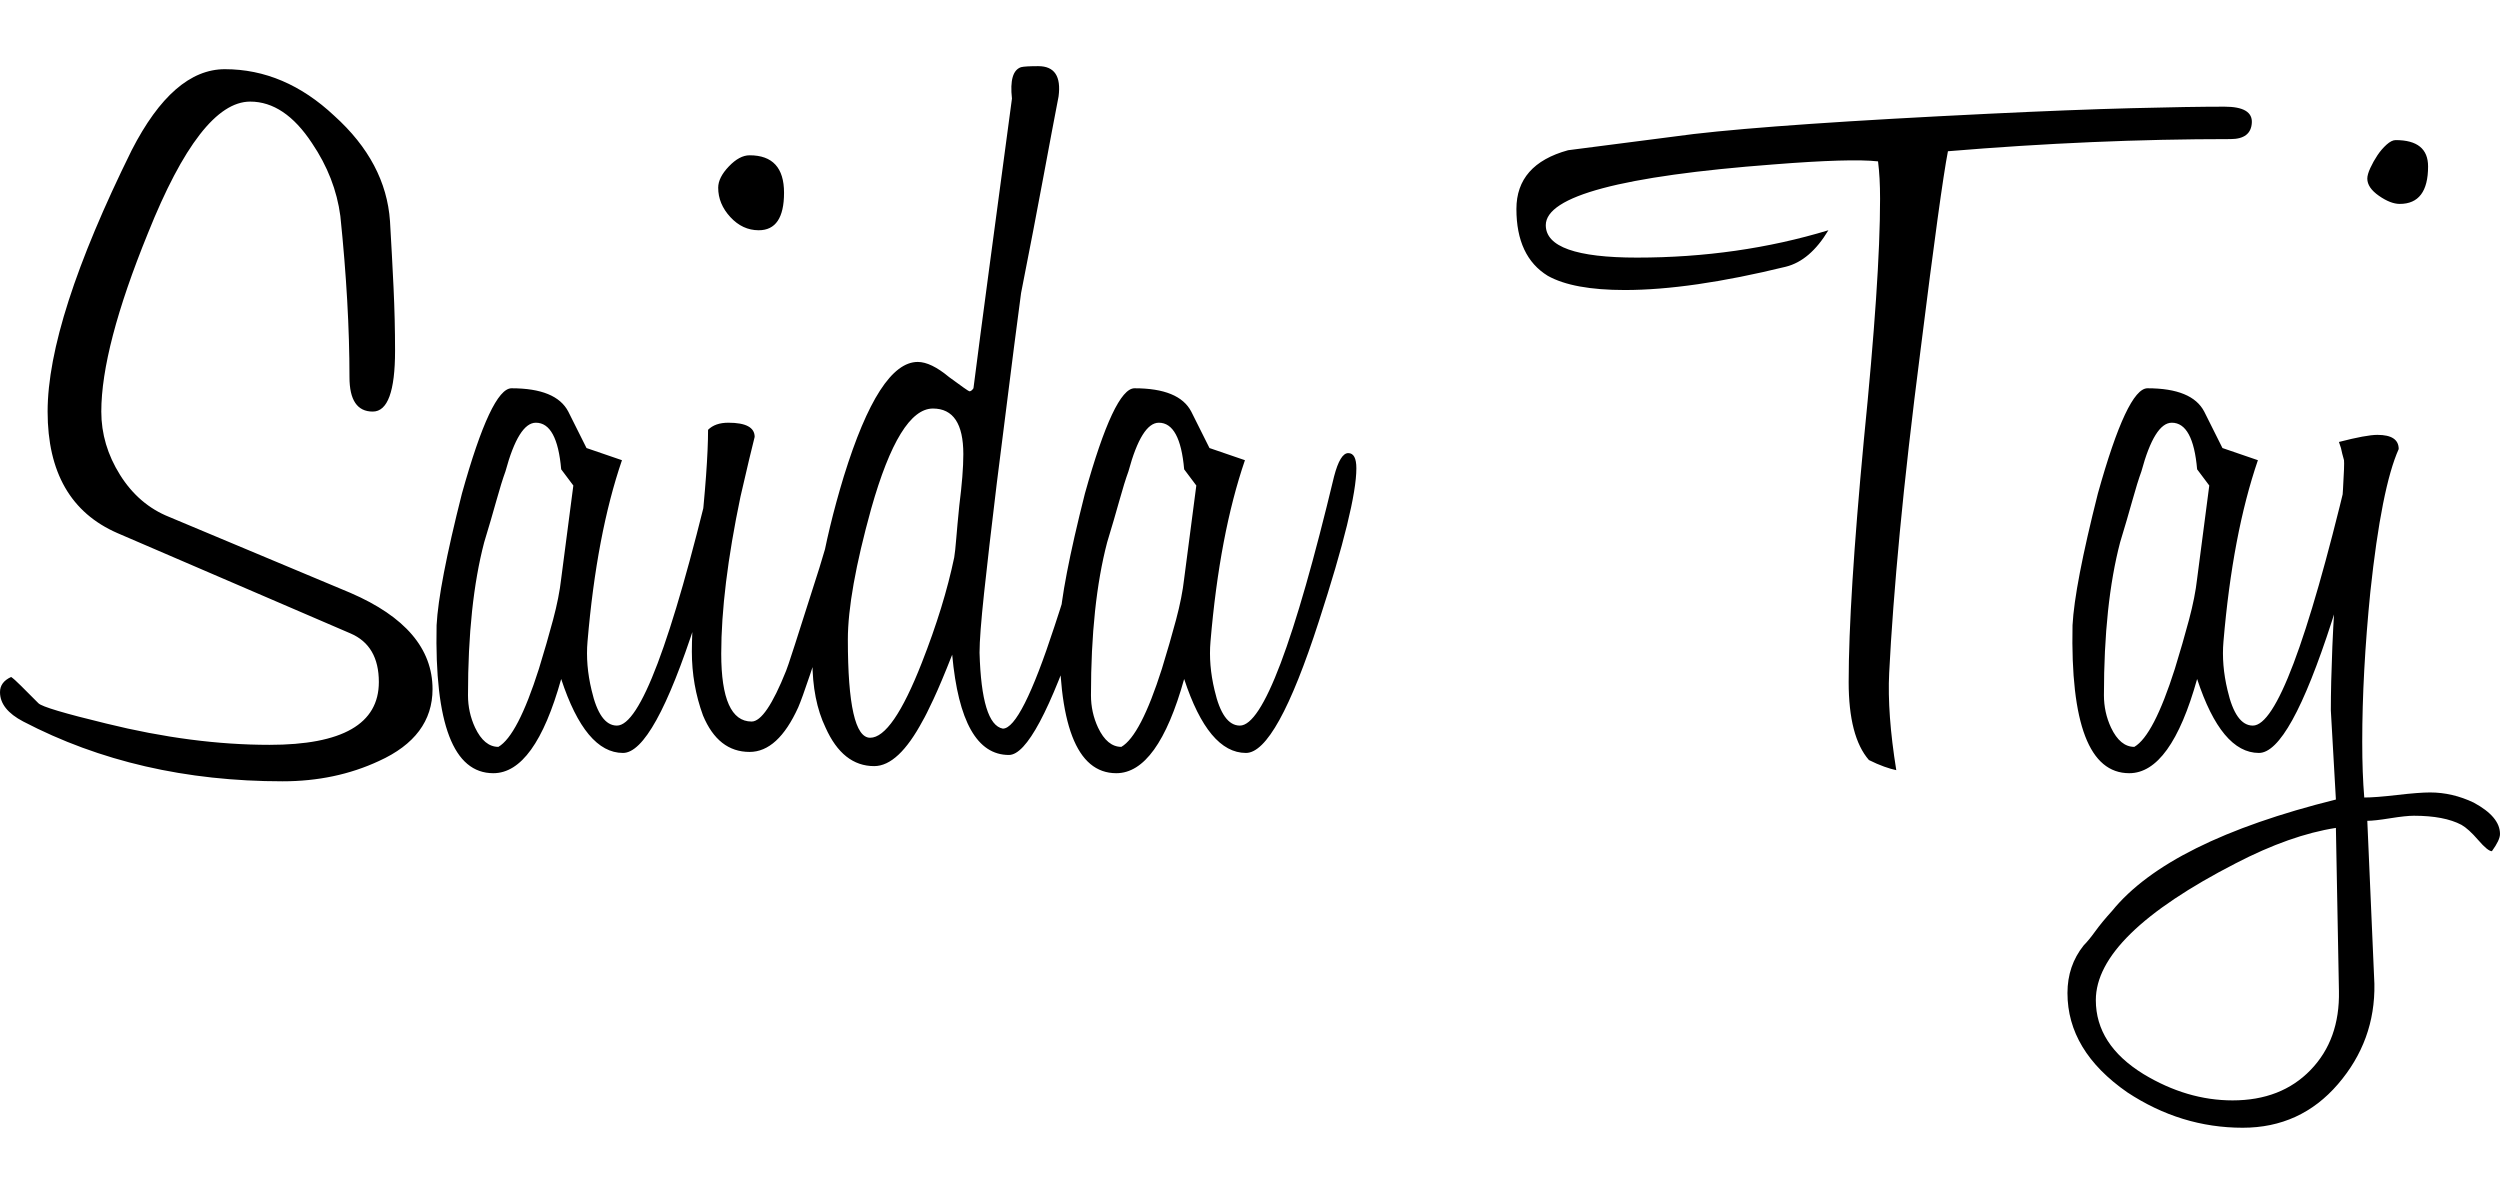 <svg xmlns="http://www.w3.org/2000/svg" version="1.1" xmlns:xlink="http://www.w3.org/1999/xlink" width="418.798" height="200" viewBox="-1.04 12.88 98.72 41.92"><path d="M16.04 37.48L16.04 37.48Q16.04 39.36 13.92 40.32L13.92 40.32Q12.20 41.12 10.12 41.12L10.12 41.12Q4.40 41.12-0.12 38.76L-0.12 38.76Q-1.04 38.28-1.04 37.60L-1.04 37.60Q-1.04 37.20-0.60 37L-0.60 37Q-0.48 37.08-0.22 37.34Q0.04 37.60 0.48 38.04L0.48 38.04Q0.68 38.24 3.16 38.84L3.16 38.84Q6.56 39.68 9.60 39.68L9.60 39.68Q13.92 39.68 13.92 37.20L13.92 37.20Q13.92 35.76 12.80 35.28L12.80 35.28L3.60 31.32Q0.84 30.12 0.84 26.52L0.84 26.52Q0.84 22.92 4.16 16.20L4.16 16.20Q5.80 13 7.84 13L7.84 13Q10.20 13 12.16 14.84L12.16 14.84Q14.20 16.68 14.36 19L14.36 19Q14.44 20.36 14.50 21.62Q14.56 22.88 14.56 24.12L14.56 24.12Q14.56 26.52 13.68 26.52L13.68 26.52Q12.76 26.52 12.76 25.16L12.76 25.16Q12.76 22.28 12.40 18.80L12.40 18.80Q12.20 17.28 11.28 15.92L11.28 15.92Q10.20 14.28 8.84 14.28L8.84 14.28Q6.88 14.28 4.80 19.48L4.80 19.48Q2.96 24 2.96 26.52L2.96 26.52Q2.96 27.84 3.70 29.02Q4.44 30.20 5.64 30.68L5.64 30.68L12.80 33.68Q16.04 35.08 16.04 37.48ZM21.60 29.44L21.12 28.80Q20.96 26.96 20.12 26.96L20.12 26.96Q19.44 26.96 18.92 28.88L18.92 28.88Q18.76 29.32 18.56 30.04Q18.36 30.76 18.08 31.68L18.08 31.68Q17.44 34.12 17.44 37.72L17.44 37.72Q17.44 38.40 17.72 39L17.72 39Q18.08 39.76 18.64 39.76L18.64 39.76Q19.40 39.32 20.24 36.68L20.24 36.68Q20.56 35.64 20.80 34.74Q21.04 33.84 21.12 33.12L21.12 33.12L21.60 29.44ZM23.56 40L23.56 40Q22.08 40 21.12 37.08L21.12 37.08Q20.08 40.80 18.44 40.80L18.44 40.80Q16.08 40.80 16.20 34.96L16.20 34.96Q16.28 33.40 17.20 29.76L17.20 29.76Q18.36 25.60 19.16 25.60L19.16 25.60Q20.92 25.60 21.40 26.52L21.40 26.52L22.12 27.96L23.52 28.44Q22.52 31.36 22.16 35.60L22.16 35.60Q22.08 36.52 22.32 37.52L22.32 37.52Q22.64 38.92 23.32 38.92L23.32 38.92Q24.68 38.92 27.04 29.08L27.04 29.08Q27.28 28.16 27.60 28.16L27.60 28.16Q27.92 28.16 27.92 28.76L27.92 28.76Q27.92 30.24 26.44 34.80L26.44 34.80Q24.76 40 23.56 40ZM29.92 17.88L29.92 17.88Q29.92 19.36 28.92 19.36L28.92 19.36Q28.28 19.36 27.80 18.84Q27.32 18.32 27.32 17.68L27.32 17.68Q27.32 17.28 27.74 16.84Q28.16 16.40 28.56 16.40L28.56 16.40Q29.92 16.40 29.92 17.88ZM33.20 28.72L33.20 28.72Q33.20 29.72 31.80 34.28L31.80 34.28Q30.76 37.56 30.48 38.20L30.48 38.20Q29.68 39.96 28.56 39.96L28.56 39.96Q27.32 39.96 26.72 38.52L26.72 38.52Q26.28 37.32 26.28 36L26.28 36Q26.28 35.28 26.36 34.20Q26.44 33.12 26.60 31.64L26.60 31.64Q26.76 30.16 26.84 29.06Q26.92 27.96 26.92 27.24L26.92 27.24Q27.20 26.96 27.72 26.96L27.72 26.96Q28.76 26.96 28.76 27.52L28.76 27.52Q28.68 27.84 28.54 28.42Q28.40 29 28.20 29.88L28.20 29.88Q27.44 33.52 27.44 36.08L27.44 36.08Q27.44 38.76 28.64 38.76L28.64 38.76Q29.20 38.76 30 36.76L30 36.76Q30.04 36.72 31.32 32.68L31.32 32.68Q31.52 32.04 31.76 31.16Q32 30.28 32.28 29.12L32.28 29.12Q32.52 28.16 32.84 28.16L32.84 28.16Q33.20 28.16 33.20 28.72ZM35.80 26.40L35.80 26.40Q34.48 26.40 33.36 30.36L33.36 30.36Q32.44 33.68 32.44 35.52L32.44 35.52Q32.44 39.40 33.32 39.40L33.32 39.40Q34.20 39.40 35.36 36.44L35.36 36.44Q35.80 35.32 36.12 34.28Q36.44 33.24 36.64 32.28L36.64 32.28Q36.68 32.04 36.72 31.54Q36.76 31.04 36.84 30.24L36.84 30.24Q36.92 29.60 36.96 29.10Q37 28.60 37 28.20L37 28.20Q37 26.40 35.80 26.40ZM38.56 39.04L38.56 39.04Q39.28 39.04 40.60 35L40.60 35Q41.48 32.36 42.28 29.08L42.28 29.08Q42.52 28.16 42.84 28.16L42.84 28.16Q43.16 28.16 43.16 28.76L43.16 28.76Q43.16 30.12 41.60 34.84L41.60 34.84Q39.84 40.08 38.80 40.08L38.80 40.08Q36.92 40.08 36.56 36.12L36.56 36.12Q36.12 37.24 35.82 37.88Q35.52 38.52 35.40 38.72L35.40 38.72Q34.44 40.52 33.48 40.52L33.48 40.52Q32.24 40.52 31.56 39L31.56 39Q31.04 37.92 31.04 36.36L31.04 36.36Q31.04 33.16 32.28 29.08L32.28 29.08Q33.68 24.56 35.20 24.56L35.20 24.56Q35.72 24.56 36.44 25.16L36.44 25.16Q37.20 25.72 37.24 25.72L37.24 25.72Q37.32 25.72 37.40 25.60L37.40 25.60Q37.64 23.72 38.02 20.88Q38.40 18.04 38.92 14.16L38.92 14.16Q38.80 13.08 39.28 12.92L39.28 12.92Q39.44 12.88 39.96 12.88L39.96 12.88Q40.92 12.88 40.76 14.08L40.76 14.08Q40.52 15.32 40.16 17.26Q39.80 19.20 39.28 21.84L39.28 21.84Q39.24 22.12 39 23.98Q38.76 25.84 38.32 29.36L38.32 29.36Q38 32 37.82 33.68Q37.64 35.36 37.64 36.04L37.64 36.04Q37.72 38.88 38.56 39.04ZM46.20 29.44L45.72 28.80Q45.56 26.96 44.72 26.96L44.72 26.96Q44.04 26.96 43.52 28.88L43.52 28.88Q43.36 29.32 43.16 30.04Q42.96 30.76 42.68 31.68L42.68 31.68Q42.04 34.12 42.04 37.72L42.04 37.72Q42.04 38.40 42.32 39L42.32 39Q42.68 39.76 43.24 39.76L43.24 39.76Q44.00 39.32 44.84 36.68L44.84 36.68Q45.16 35.64 45.40 34.74Q45.64 33.84 45.72 33.12L45.72 33.12L46.20 29.44ZM48.16 40L48.16 40Q46.68 40 45.72 37.08L45.72 37.08Q44.68 40.80 43.04 40.80L43.04 40.80Q40.68 40.80 40.80 34.96L40.80 34.96Q40.88 33.40 41.80 29.76L41.80 29.76Q42.96 25.60 43.76 25.60L43.76 25.60Q45.52 25.60 46.00 26.52L46.00 26.52L46.72 27.96L48.12 28.44Q47.12 31.36 46.76 35.60L46.76 35.60Q46.68 36.52 46.92 37.52L46.92 37.52Q47.24 38.92 47.92 38.92L47.92 38.92Q49.28 38.92 51.64 29.08L51.64 29.08Q51.88 28.16 52.20 28.16L52.20 28.16Q52.52 28.16 52.52 28.76L52.52 28.76Q52.52 30.24 51.04 34.80L51.04 34.80Q49.36 40 48.16 40ZM87.88 15.12L87.88 15.12Q87.84 15.76 87.04 15.76L87.04 15.76Q81.64 15.76 75.88 16.24L75.88 16.24Q75.60 17.68 74.80 24.08L74.80 24.08Q74.28 28.12 73.98 31.28Q73.68 34.44 73.56 36.84L73.56 36.84Q73.48 38.44 73.84 40.68L73.84 40.68Q73.64 40.64 73.36 40.54Q73.08 40.44 72.76 40.28L72.76 40.28Q71.96 39.36 71.96 37.20L71.96 37.20Q71.96 34 72.56 27.64L72.56 27.64Q72.88 24.44 73.04 22.08Q73.20 19.72 73.20 18.12L73.20 18.12Q73.20 17.68 73.18 17.32Q73.16 16.96 73.12 16.64L73.12 16.64Q72.04 16.52 69 16.76L69 16.76Q60 17.44 60 19.16L60 19.16Q60 20.44 63.60 20.44L63.60 20.44Q67.60 20.44 71.16 19.36L71.16 19.36Q70.44 20.56 69.48 20.80L69.48 20.80Q65.72 21.72 63.12 21.72L63.12 21.72Q61.08 21.72 60.08 21.16L60.08 21.16Q58.84 20.40 58.84 18.52L58.84 18.52Q58.84 16.76 60.88 16.20L60.88 16.20L65.84 15.56Q67.56 15.36 70.46 15.16Q73.36 14.96 77.48 14.76L77.48 14.76Q80.80 14.60 83.12 14.54Q85.44 14.48 86.80 14.48L86.80 14.48Q87.92 14.48 87.88 15.12ZM86.20 29.44L85.72 28.80Q85.56 26.96 84.72 26.96L84.72 26.96Q84.04 26.96 83.52 28.88L83.52 28.88Q83.36 29.32 83.16 30.04Q82.96 30.76 82.68 31.68L82.68 31.68Q82.04 34.12 82.04 37.72L82.04 37.72Q82.04 38.40 82.32 39L82.32 39Q82.68 39.76 83.24 39.76L83.24 39.76Q84 39.32 84.84 36.68L84.84 36.68Q85.16 35.64 85.40 34.74Q85.64 33.84 85.72 33.12L85.72 33.12L86.20 29.44ZM88.16 40L88.16 40Q86.68 40 85.72 37.08L85.72 37.08Q84.68 40.80 83.04 40.80L83.04 40.80Q80.68 40.80 80.80 34.96L80.80 34.96Q80.88 33.40 81.80 29.76L81.80 29.76Q82.96 25.60 83.76 25.60L83.76 25.60Q85.52 25.60 86 26.52L86 26.52L86.72 27.96L88.12 28.44Q87.12 31.36 86.76 35.60L86.76 35.60Q86.68 36.52 86.92 37.52L86.92 37.52Q87.24 38.92 87.92 38.92L87.92 38.92Q89.28 38.92 91.64 29.08L91.64 29.08Q91.88 28.16 92.20 28.16L92.20 28.16Q92.52 28.16 92.52 28.76L92.52 28.76Q92.52 30.24 91.04 34.80L91.04 34.80Q89.36 40 88.16 40ZM94.84 16.84L94.84 16.84Q94.84 18.32 93.72 18.32L93.72 18.32Q93.36 18.32 92.90 18Q92.44 17.68 92.44 17.32L92.44 17.32Q92.44 17.16 92.56 16.90Q92.68 16.64 92.84 16.40Q93 16.16 93.20 15.98Q93.40 15.80 93.56 15.80L93.56 15.80Q94.84 15.80 94.84 16.84ZM97.68 43.20L97.68 43.20Q97.68 43.44 97.36 43.88L97.36 43.88Q97.20 43.88 96.82 43.44Q96.44 43 96.16 42.84L96.16 42.84Q95.48 42.48 94.28 42.48L94.28 42.48Q93.96 42.48 93.34 42.58Q92.72 42.68 92.44 42.68L92.44 42.68L92.72 49.12Q92.76 51.36 91.28 53.08L91.28 53.08Q89.80 54.80 87.52 54.80L87.52 54.80Q85.08 54.80 82.96 53.40L82.96 53.40Q80.60 51.76 80.60 49.48L80.60 49.48Q80.60 48.40 81.24 47.60L81.24 47.60Q81.44 47.40 81.70 47.04Q81.96 46.68 82.36 46.24L82.36 46.24Q84.60 43.48 91.20 41.84L91.20 41.84L91 38.32Q91 37.28 91.06 35.80Q91.12 34.32 91.28 32.40L91.28 32.40Q91.56 28.76 91.52 28.44L91.52 28.44Q91.44 28.16 91.40 27.96L91.40 27.96L91.32 27.72Q92.40 27.44 92.84 27.44L92.84 27.44Q93.68 27.44 93.68 28L93.68 28Q93 29.52 92.56 33.64L92.56 33.64Q92.40 35.24 92.32 36.72Q92.24 38.20 92.24 39.56L92.24 39.56Q92.24 40.20 92.26 40.74Q92.28 41.28 92.32 41.76L92.32 41.76Q92.76 41.76 93.62 41.66Q94.48 41.56 94.92 41.56L94.92 41.56Q95.80 41.56 96.64 41.96L96.64 41.96Q97.68 42.52 97.68 43.20ZM91.32 49.40L91.20 42.96Q89.40 43.24 87.24 44.36L87.24 44.36Q81.72 47.20 81.72 49.76L81.72 49.76Q81.72 51.52 83.60 52.68L83.60 52.68Q85.32 53.72 87.12 53.72L87.12 53.72Q89.04 53.72 90.20 52.52Q91.36 51.32 91.32 49.40L91.32 49.40Z" fill="black"></path></svg>